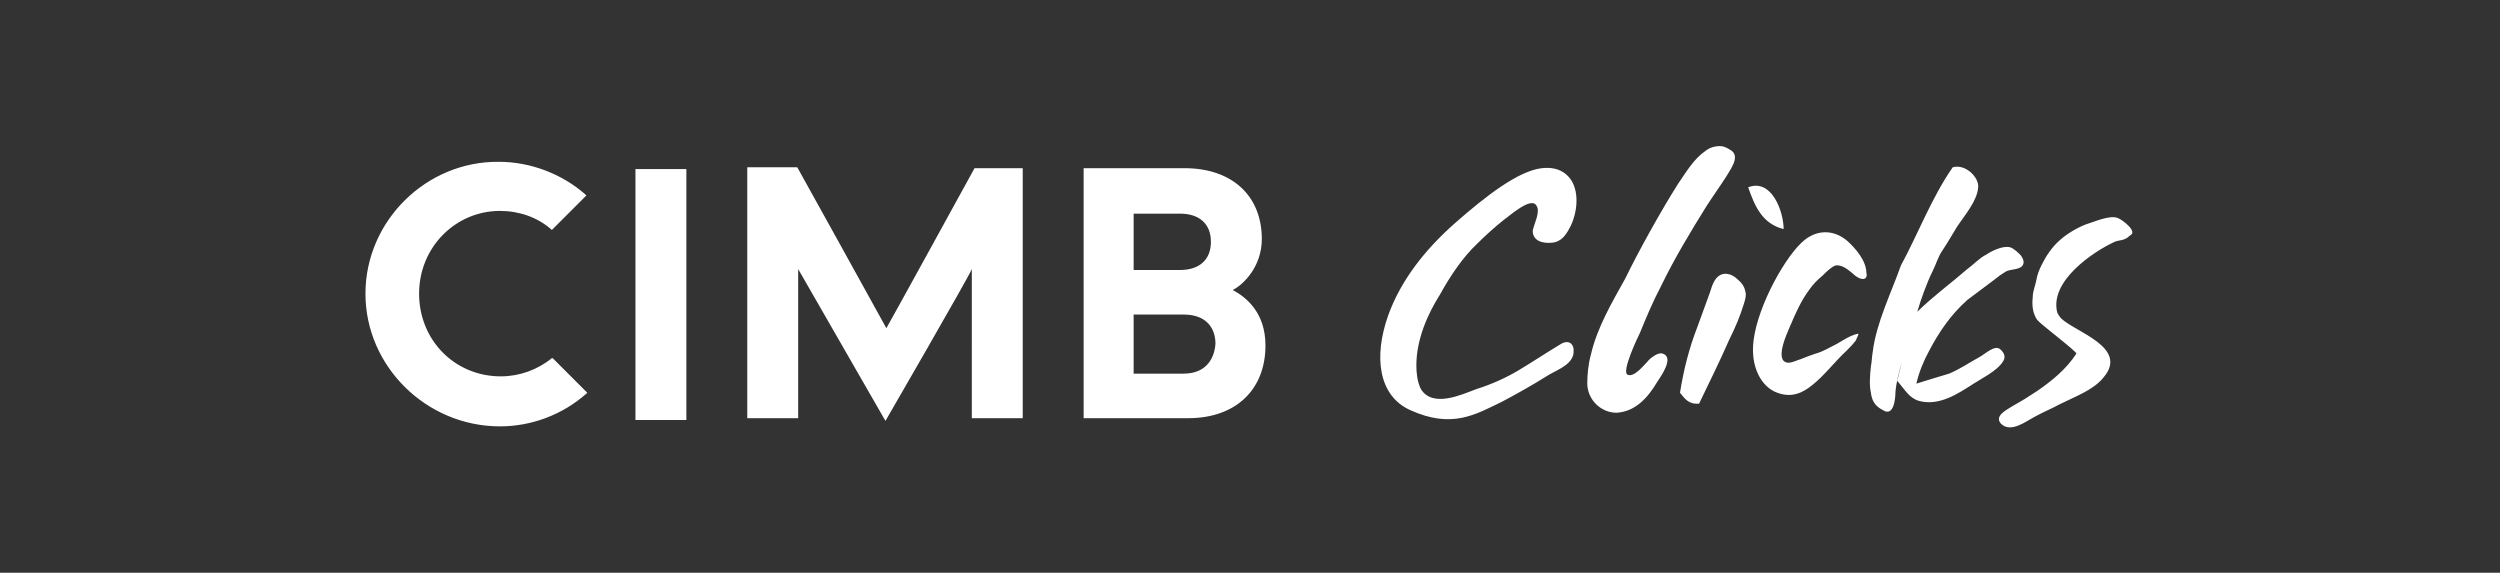 <?xml version="1.0" encoding="utf-8"?>
<!-- Generator: Adobe Illustrator 19.2.1, SVG Export Plug-In . SVG Version: 6.00 Build 0)  -->
<svg version="1.1" id="Layer_1" xmlns="http://www.w3.org/2000/svg" xmlns:xlink="http://www.w3.org/1999/xlink" x="0px" y="0px"
	 viewBox="0 0 275 63" style="enable-background:new 0 0 275 63;" xml:space="preserve">
<rect x="0" y="0" width="275" height="63" fill="#333333" stroke="none"/>
<style type="text/css">
	.st0{fill:#FFFFFF;}
</style>
<g>
	<path class="st0" d="M182.3,42c0.4-0.6,1.9-2.7,0.6-3.1c-0.5-0.2-1.4,0.5-1.7,0.9c-0.4,0.4-1.5,1.8-2.2,1.4c-0.6-0.4,1.1-4,1.4-4.6
		c0.7-1.7,1.4-3.4,2.3-5.1c1.5-3.1,3.2-5.9,5-8.8c0.7-1.1,1.5-2.2,2.2-3.3c0.4-0.7,1.5-2.1,0.6-2.8c-0.3-0.2-0.6-0.4-1-0.5
		c-0.7-0.1-1.4,0.1-1.9,0.5c-1.3,0.9-2.1,2.3-3,3.6c-1.9,3-4.4,7.5-5.8,10.4c-1.5,2.7-3.1,5.4-3.8,8.4c-0.3,1.1-0.4,2.2-0.4,3.3
		c0.1,1.8,1.6,3.1,3.2,3.1C179.9,45.3,181.3,43.7,182.3,42L182.3,42z M170.7,26.7c1.1-0.1,1.6-0.9,2.1-1.9c0.8-1.7,1-4.3-0.5-5.6
		c-0.8-0.7-1.8-0.8-2.7-0.7c-2.6,0.3-6.2,3.1-9.5,6s-6,6.3-7.4,10.2c-1.6,4.5-1.1,8.8,2.4,10.4c4.6,2.1,7.2,0.5,10.1-0.9
		c1.7-0.9,3.3-1.8,4.9-2.8c0.9-0.6,2.5-1.1,2.9-2.2c0.1-0.2,0.1-0.5,0.1-0.7c0-0.7-0.6-1.2-1.5-0.6c-1.5,0.9-3,1.9-4.5,2.8
		s-3.1,1.6-4.7,2.1c-1.6,0.6-4.8,2.1-6.1,0c-0.4-0.8-0.5-1.8-0.5-2.6c0-2.8,1.2-5.6,2.6-7.8c1.1-2,2.5-4.1,4.1-5.6
		c0.9-0.9,1.9-1.8,2.9-2.6c0.6-0.4,3-2.6,3.6-1.6c0.5,0.7-0.3,2.1-0.4,2.8C168.6,26.5,169.7,26.8,170.7,26.7z M196.2,25.2
		c0-1.9-1.3-5.6-3.9-4.6C193,22.6,193.8,24.6,196.2,25.2z M191.8,33.5c0.2-0.6,0.3-1,0.2-1.4c-0.1-0.5-0.3-0.9-0.9-1.4
		c-0.6-0.6-1.6-0.9-2.3-0.1c-0.5,0.6-0.6,1.4-0.9,2.1c-0.4,1.1-0.8,2.2-1.2,3.3c-0.9,2.3-1.5,4.7-1.9,7.2c0.5,0.6,0.9,1.3,2.1,1.2
		c1.1-2.3,2.3-4.7,3.3-7C190.9,36,191.4,34.8,191.8,33.5L191.8,33.5z M199.3,42.4c1.4-1.1,2.5-2.6,3.8-3.8c0.4-0.4,0.7-0.7,1-1.1
		c0,0,0.1-0.1,0.1-0.2c0.1-0.2,0.3-0.6,0.2-0.6c-0.9,0.2-1.6,0.7-2.3,1.1c-0.8,0.4-1.6,0.9-2.4,1.1c-0.6,0.2-1.1,0.4-1.6,0.6
		c-0.4,0.1-0.9,0.4-1.4,0.4c-1.6-0.1-0.1-3.3,0.2-4c0.6-1.4,1.2-2.8,2.1-4c0.4-0.6,0.9-1.1,1.5-1.6c0.4-0.4,0.9-0.9,1.4-1.1
		c0.7-0.1,1.3,0.4,1.8,0.8c0.4,0.4,1.1,0.9,1.5,0.6c0.1-0.1,0.2-0.3,0.1-0.6c0-1.3-1.2-2.7-2.1-3.5c-1.4-1.2-3.2-1.3-4.7-0.1
		c-2,1.6-5.1,7.1-5.6,11c-0.4,3,0.9,5.2,2.6,5.8C197.1,43.8,198.3,43.2,199.3,42.4L199.3,42.4z M211.1,44.1c2.2,0.6,4.3-0.8,6-1.9
		c0.6-0.4,2.6-1.4,3.2-2.4c0.3-0.4,0.3-0.9-0.3-1.4c-0.6-0.5-1.7,0.6-2.3,0.9c-1.1,0.6-2.1,1.3-3.3,1.8c-0.4,0.1-3.6,1.1-3.6,1.1
		c0.3-1.3,0.8-2.5,1.4-3.6c1.1-2.1,2.4-4,4.2-5.6c0.9-0.7,1.9-1.4,2.8-2.1c0.5-0.4,0.9-0.7,1.4-1c0.4-0.3,1.4-0.2,1.8-0.6
		c0.4-0.4,0.1-0.9-0.1-1.2c-0.3-0.3-0.8-0.8-1.2-0.9c-0.8-0.2-2,0.4-2.6,0.8c-0.8,0.4-1.4,1.1-2.1,1.6c-1.6,1.4-3.9,3.1-5.5,4.7
		c0.4-1.4,1.1-3.3,1.7-4.5c0.4-0.8,0.6-1.6,1.1-2.3c0.6-0.9,1.1-1.8,1.6-2.6c0.8-1.2,2.2-2.8,2.3-4.3c0.1-1.1-1.4-2.6-2.8-2.2
		c-2.3,3.3-3.8,7.3-5.7,10.8c-1.1,3.1-2.7,6.3-3.1,9.5c-0.1,0.6-0.1,1.1-0.2,1.6c-0.1,1-0.2,2,0,2.9c0.1,0.9,0.5,1.5,1.3,1.9
		c1.2,0.8,1.4-1.2,1.4-2c0.1-1.1,0.4-2.2,0.7-3.3l-0.5,2.1C209.5,42.8,210,43.8,211.1,44.1L211.1,44.1z M233,24
		c-0.9-0.4-2.6,0.4-3.6,0.7c-1,0.4-2,1-2.8,1.7c-0.9,0.8-1.5,1.7-2,2.7c-0.3,0.6-0.5,1.1-0.6,1.7c-0.1,0.6-0.4,1.2-0.4,1.9
		c-0.1,0.9,0,1.8,0.5,2.5c0.4,0.5,4.4,3.5,4.3,3.7c-1.1,1.7-2.7,3-4.3,4.1c-0.9,0.6-1.7,1.1-2.6,1.6c-0.6,0.4-2.2,1.1-1.4,2
		c1.1,1.1,2.8-0.3,3.8-0.8c0.9-0.5,1.9-0.9,2.6-1.3c1.8-0.9,3.8-1.6,4.9-3c2.8-3.3-3.2-5-4.7-6.5c-0.1-0.1-0.3-0.4-0.4-0.6
		c-0.9-3.5,4-6.7,6.1-7.7c0.7-0.4,1.2-0.1,1.9-0.8C235.2,25.5,233.5,24.2,233,24z M97.5,36.1c-0.2-0.4-9.8-17.7-9.8-17.7h-5.5V46
		h5.6V29.6c0.4,0.7,9.6,16.7,9.6,16.7s9.2-15.9,9.5-16.7V46h5.6V18.5h-5.3C107.2,18.5,97.7,35.8,97.5,36.1z M69.9,18.6h5.6v27.6
		h-5.6V18.6z M135.6,31.9c1.2-0.6,3.2-2.6,3.2-5.6c0-4.8-3.3-7.8-8.5-7.8h-11.1V46h11.5c5.2,0,8.5-3.1,8.5-8
		C139.2,34.4,137.1,32.7,135.6,31.9z M124.7,23.5h5.1c2.1,0,3.4,1.1,3.4,3.1s-1.3,3.1-3.4,3.1h-5.1
		C124.7,29.6,124.7,23.5,124.7,23.5z M130.2,41.1h-5.5v-6.5h5.5c2.6,0,3.5,1.6,3.5,3.2C133.6,39.4,132.7,41.1,130.2,41.1z M55,23.2
		c2.1,0,4.1,0.7,5.6,2l0.1,0.1l3.8-3.8l-0.1-0.1c-2.6-2.3-6.1-3.6-9.5-3.6c-8-0.1-14.7,6.5-14.7,14.5S46.9,46.9,55,46.9
		c3.5,0,6.9-1.3,9.5-3.6l0.1-0.1l-3.8-3.8h-0.1c-1.6,1.3-3.6,2-5.6,2c-5.1,0-9-4-9-9.1S50.1,23.2,55,23.2z"/>
</g>
</svg>
